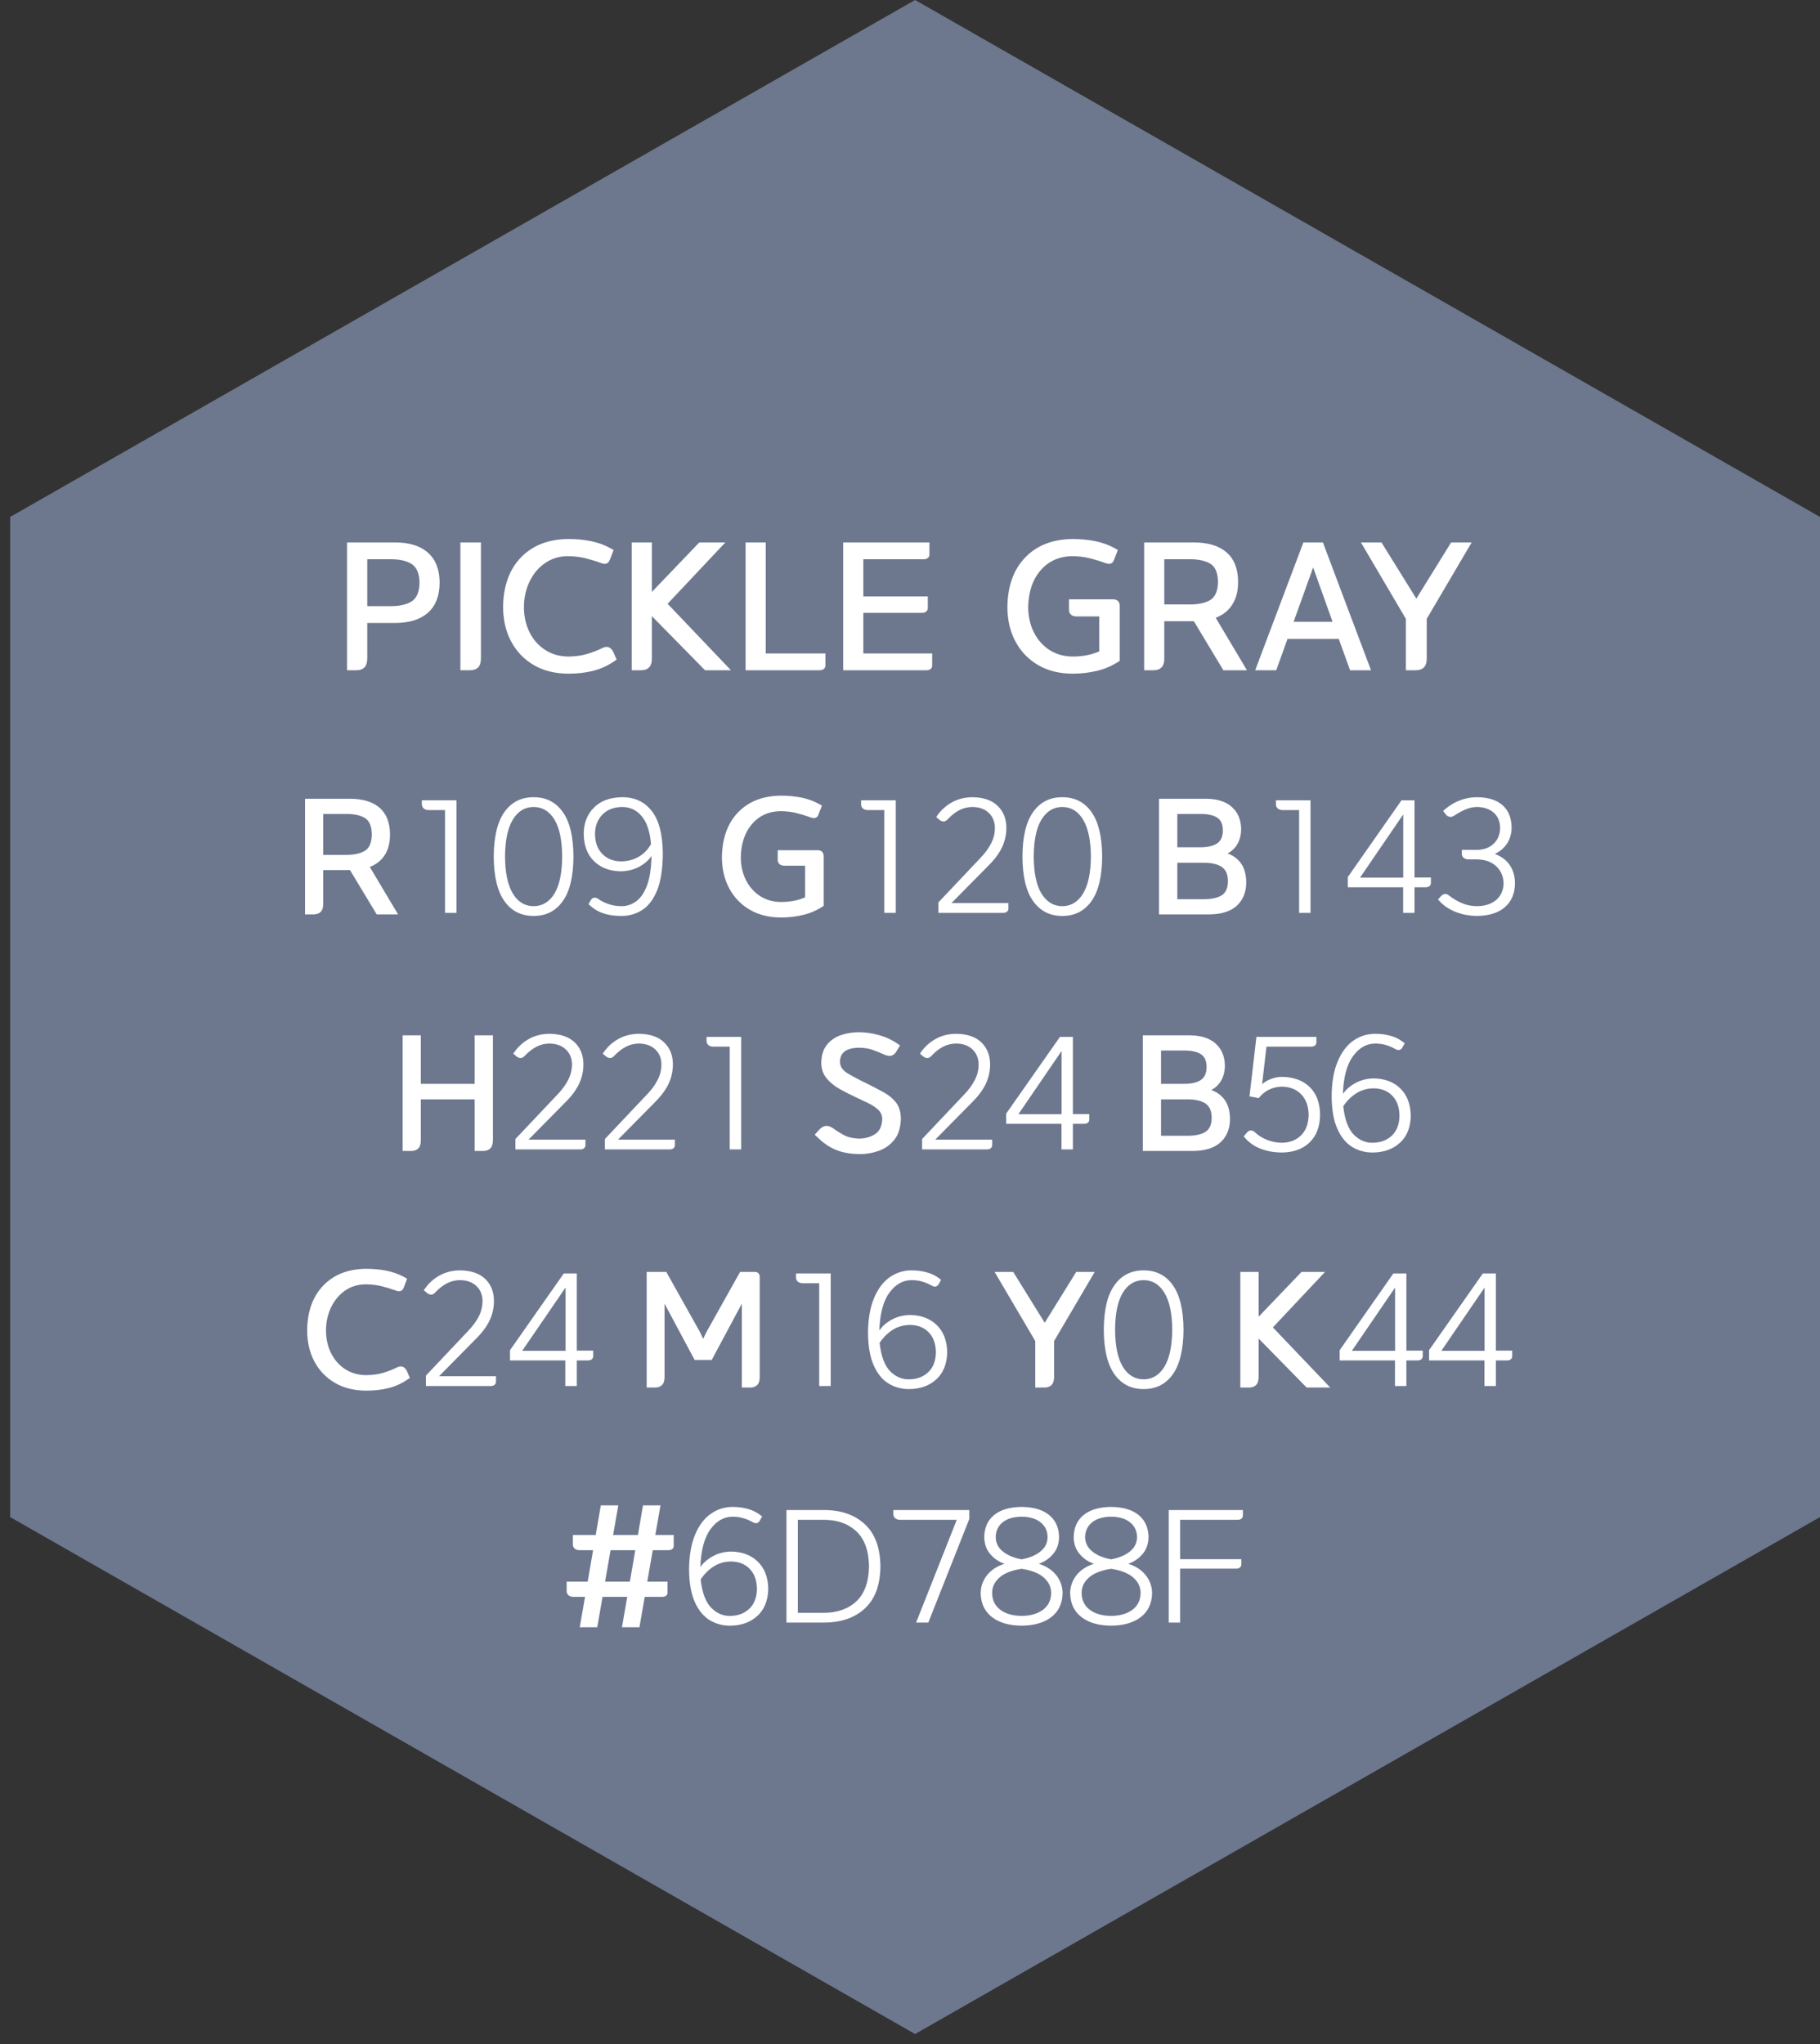 <svg width="179" height="201" xmlns="http://www.w3.org/2000/svg" xmlns:xlink="http://www.w3.org/1999/xlink" overflow="hidden"><rect width="100%" height="100%" fill="#333333" stroke="none"/><defs><clipPath id="clip0"><path d="M1030 531 1209 531 1209 732 1030 732Z" fill-rule="evenodd" clip-rule="evenodd"/></clipPath><linearGradient x1="1119.5" y1="584" x2="1119.5" y2="691" gradientUnits="userSpaceOnUse" spreadMethod="reflect" id="fill1"><stop offset="0" stop-color="#FFFFFF"/><stop offset="0.035" stop-color="#FFFFFF"/><stop offset="0.354" stop-color="#FFFFFF"/><stop offset="1" stop-color="#FFFFFF"/></linearGradient></defs><g clip-path="url(#clip0)" transform="translate(-1030 -531)"><path d="M1120 531 1209 581.83 1209 680.17 1120 731 1031 680.17 1031 581.83Z" fill="#6D788F" fill-rule="evenodd"/><path d="M1139.28 685.254C1138.29 685.408 1137.56 685.698 1137.09 686.125 1136.61 686.551 1136.37 687.059 1136.38 687.647 1136.39 688.36 1136.67 688.911 1137.2 689.299 1137.73 689.686 1138.43 689.883 1139.28 689.887 1140.13 689.883 1140.82 689.686 1141.36 689.299 1141.89 688.911 1142.16 688.36 1142.18 687.647 1142.18 687.059 1141.95 686.551 1141.47 686.125 1140.99 685.698 1140.26 685.408 1139.28 685.254ZM1130.48 685.254C1129.49 685.408 1128.76 685.698 1128.29 686.125 1127.81 686.551 1127.57 687.059 1127.58 687.647 1127.59 688.36 1127.87 688.911 1128.4 689.299 1128.93 689.686 1129.63 689.883 1130.48 689.887 1131.33 689.883 1132.02 689.686 1132.56 689.299 1133.09 688.911 1133.37 688.36 1133.38 687.647 1133.38 687.059 1133.15 686.551 1132.67 686.125 1132.2 685.698 1131.46 685.408 1130.48 685.254ZM1101.89 684.538C1101.25 684.547 1100.68 684.712 1100.18 685.033 1099.68 685.355 1099.26 685.779 1098.91 686.306 1099.06 687.622 1099.41 688.552 1099.96 689.097 1100.5 689.641 1101.12 689.905 1101.82 689.887 1102.58 689.882 1103.2 689.649 1103.69 689.19 1104.18 688.731 1104.43 688.079 1104.45 687.236 1104.43 686.39 1104.2 685.731 1103.73 685.258 1103.27 684.786 1102.66 684.546 1101.89 684.538ZM1090.05 683.425 1089.51 686.519 1091.95 686.519 1092.48 683.425ZM1108.47 680.438 1108.47 689.583 1111.03 689.583C1112.34 689.585 1113.41 689.21 1114.22 688.457 1115.03 687.703 1115.44 686.555 1115.47 685.01 1115.44 683.473 1115.03 682.326 1114.22 681.57 1113.41 680.814 1112.34 680.436 1111.03 680.438ZM1139.28 680.133C1138.47 680.143 1137.85 680.33 1137.4 680.695 1136.96 681.061 1136.73 681.549 1136.72 682.16 1136.74 682.728 1136.98 683.197 1137.45 683.568 1137.92 683.939 1138.53 684.192 1139.28 684.325 1140.03 684.192 1140.64 683.939 1141.11 683.568 1141.58 683.197 1141.82 682.728 1141.83 682.16 1141.83 681.549 1141.6 681.061 1141.15 680.695 1140.71 680.33 1140.08 680.143 1139.28 680.133ZM1130.48 680.133C1129.67 680.143 1129.05 680.33 1128.6 680.695 1128.16 681.061 1127.93 681.549 1127.93 682.16 1127.94 682.728 1128.18 683.197 1128.65 683.568 1129.12 683.939 1129.73 684.192 1130.48 684.325 1131.23 684.192 1131.84 683.939 1132.31 683.568 1132.78 683.197 1133.02 682.728 1133.03 682.16 1133.03 681.549 1132.8 681.061 1132.35 680.695 1131.91 680.33 1131.28 680.143 1130.48 680.133ZM1144.95 679.478 1152.24 679.478 1152.24 680.027C1152.24 680.131 1152.2 680.224 1152.12 680.307 1152.04 680.39 1151.91 680.434 1151.74 680.438L1146.07 680.438 1146.07 684.309 1152.09 684.309 1152.09 684.828C1152.09 684.931 1152.05 685.025 1151.97 685.108 1151.89 685.19 1151.76 685.234 1151.59 685.239L1146.07 685.239 1146.07 690.543 1144.95 690.543ZM1117.86 679.478 1125.33 679.478 1125.33 680.362 1121.3 690.543 1120.1 690.543 1124.1 680.438 1118.52 680.438C1118.31 680.435 1118.15 680.381 1118.04 680.276 1117.92 680.172 1117.87 680.038 1117.86 679.874ZM1107.35 679.478 1111.03 679.478C1112.72 679.48 1114.06 679.945 1115.06 680.875 1116.06 681.804 1116.57 683.188 1116.59 685.026 1116.57 686.856 1116.06 688.233 1115.06 689.156 1114.06 690.079 1112.72 690.541 1111.03 690.543L1107.35 690.543ZM1139.28 679.173C1140.44 679.181 1141.34 679.444 1141.98 679.964 1142.62 680.484 1142.95 681.216 1142.96 682.16 1142.94 682.818 1142.75 683.366 1142.37 683.806 1142 684.246 1141.53 684.567 1140.97 684.767 1141.69 684.992 1142.27 685.364 1142.68 685.881 1143.09 686.398 1143.3 686.987 1143.31 687.647 1143.29 688.661 1142.92 689.445 1142.2 690.002 1141.48 690.558 1140.5 690.84 1139.28 690.848 1138.05 690.84 1137.08 690.558 1136.36 690.002 1135.64 689.445 1135.27 688.661 1135.25 687.647 1135.26 686.987 1135.47 686.398 1135.88 685.881 1136.29 685.364 1136.86 684.992 1137.59 684.767 1137.03 684.567 1136.56 684.246 1136.19 683.806 1135.81 683.366 1135.61 682.818 1135.6 682.16 1135.61 681.216 1135.94 680.484 1136.58 679.964 1137.22 679.444 1138.12 679.181 1139.28 679.173ZM1130.48 679.173C1131.64 679.181 1132.54 679.444 1133.18 679.964 1133.82 680.484 1134.15 681.216 1134.16 682.16 1134.14 682.818 1133.95 683.366 1133.57 683.806 1133.2 684.246 1132.73 684.567 1132.17 684.767 1132.9 684.992 1133.47 685.364 1133.88 685.881 1134.29 686.398 1134.5 686.987 1134.51 687.647 1134.49 688.661 1134.12 689.445 1133.4 690.002 1132.68 690.558 1131.7 690.84 1130.48 690.848 1129.25 690.84 1128.28 690.558 1127.56 690.002 1126.84 689.445 1126.47 688.661 1126.45 687.647 1126.46 686.987 1126.67 686.398 1127.08 685.881 1127.49 685.364 1128.06 684.992 1128.79 684.767 1128.23 684.567 1127.76 684.246 1127.39 683.806 1127.01 683.366 1126.82 682.818 1126.8 682.16 1126.81 681.216 1127.14 680.484 1127.78 679.964 1128.42 679.444 1129.32 679.181 1130.48 679.173ZM1102.06 679.173C1102.55 679.174 1103.01 679.23 1103.46 679.343 1103.9 679.456 1104.28 679.623 1104.6 679.844L1104.96 680.103 1104.72 680.53C1104.66 680.641 1104.57 680.716 1104.46 680.755 1104.35 680.793 1104.21 680.769 1104.05 680.682 1103.76 680.513 1103.45 680.379 1103.12 680.282 1102.79 680.185 1102.44 680.135 1102.06 680.133 1101.19 680.136 1100.46 680.554 1099.86 681.387 1099.26 682.22 1098.94 683.453 1098.88 685.087 1099.17 684.663 1099.59 684.306 1100.12 684.016 1100.65 683.726 1101.24 683.575 1101.89 683.563 1102.99 683.575 1103.87 683.905 1104.53 684.553 1105.2 685.202 1105.54 686.096 1105.56 687.236 1105.53 688.373 1105.18 689.257 1104.49 689.887 1103.8 690.518 1102.91 690.838 1101.82 690.848 1101.07 690.853 1100.39 690.668 1099.78 690.294 1099.18 689.92 1098.69 689.325 1098.33 688.511 1097.97 687.696 1097.78 686.631 1097.77 685.315 1097.78 683.954 1097.98 682.818 1098.36 681.908 1098.74 680.997 1099.25 680.314 1099.9 679.858 1100.54 679.402 1101.26 679.173 1102.06 679.173ZM1089.09 679.021 1090.81 679.021 1090.3 681.932 1092.74 681.932 1093.24 679.021 1094.96 679.021 1094.45 681.932 1096.26 681.932 1096.26 683.014C1096.26 683.118 1096.22 683.211 1096.14 683.294 1096.06 683.377 1095.93 683.421 1095.76 683.425L1094.2 683.425 1093.66 686.519 1095.65 686.519 1095.65 687.601C1095.66 687.705 1095.62 687.799 1095.53 687.881 1095.45 687.964 1095.33 688.008 1095.15 688.013L1093.41 688.013 1092.89 691 1091.17 691 1091.69 688.013 1089.26 688.013 1088.74 691 1087.02 691 1087.54 688.013 1086.38 688.013C1086.18 688.009 1086.02 687.955 1085.9 687.851 1085.79 687.746 1085.73 687.612 1085.73 687.449L1085.73 686.519 1087.8 686.519 1088.33 683.425 1086.99 683.425C1086.78 683.422 1086.62 683.368 1086.51 683.263 1086.4 683.159 1086.34 683.025 1086.34 682.862L1086.34 681.932 1088.59 681.932ZM1119.49 661.276C1118.85 661.285 1118.28 661.45 1117.78 661.771 1117.28 662.093 1116.86 662.517 1116.51 663.044 1116.66 664.36 1117.01 665.29 1117.55 665.835 1118.1 666.38 1118.72 666.643 1119.42 666.626 1120.18 666.62 1120.8 666.387 1121.29 665.928 1121.78 665.469 1122.03 664.818 1122.05 663.974 1122.03 663.128 1121.8 662.469 1121.33 661.996 1120.87 661.524 1120.26 661.284 1119.49 661.276ZM1176.01 657.603 1171.76 663.821 1176.01 663.821ZM1167.21 657.603 1162.96 663.821 1167.21 663.821ZM1085.62 657.603 1081.36 663.821 1085.62 663.821ZM1142.48 656.872C1141.62 656.875 1140.93 657.288 1140.43 658.11 1139.93 658.932 1139.68 660.145 1139.67 661.749 1139.68 663.352 1139.93 664.565 1140.43 665.387 1140.93 666.21 1141.62 666.622 1142.48 666.626 1143.34 666.622 1144.02 666.21 1144.52 665.387 1145.02 664.565 1145.28 663.352 1145.29 661.749 1145.28 660.145 1145.02 658.932 1144.52 658.11 1144.02 657.288 1143.34 656.875 1142.48 656.872ZM1175.84 656.216 1177.12 656.216 1177.12 663.806 1178.73 663.806 1178.73 664.355C1178.73 664.458 1178.69 664.552 1178.61 664.635 1178.53 664.718 1178.4 664.761 1178.23 664.766L1177.12 664.766 1177.12 667.281 1176 667.281 1176 664.766 1170.55 664.766 1170.55 663.76ZM1167.04 656.216 1168.32 656.216 1168.32 663.806 1169.93 663.806 1169.93 664.355C1169.93 664.458 1169.89 664.552 1169.81 664.635 1169.73 664.718 1169.6 664.761 1169.43 664.766L1168.32 664.766 1168.32 667.281 1167.2 667.281 1167.2 664.766 1161.76 664.766 1161.76 663.76ZM1108.29 656.216 1111.7 656.216 1111.7 667.281 1110.57 667.281 1110.57 657.176 1108.95 657.176C1108.74 657.173 1108.58 657.119 1108.46 657.014 1108.35 656.91 1108.29 656.776 1108.29 656.612ZM1085.45 656.216 1086.73 656.216 1086.73 663.806 1088.34 663.806 1088.34 664.355C1088.34 664.458 1088.3 664.552 1088.22 664.635 1088.14 664.718 1088.01 664.761 1087.84 664.766L1086.73 664.766 1086.73 667.281 1085.6 667.281 1085.6 664.766 1080.16 664.766 1080.16 663.76ZM1151.99 656.064 1153.79 656.064 1153.79 660.468 1158.01 656.064 1160.32 656.064 1155.19 661.52 1160.83 667.433 1158.51 667.433 1153.79 662.617 1153.79 666.397C1153.78 666.767 1153.7 667.033 1153.53 667.195 1153.35 667.357 1153.12 667.437 1152.83 667.433L1151.99 667.433ZM1127.82 656.064 1129.65 656.064 1132.75 661.063 1135.85 656.064 1137.67 656.064 1133.67 662.861 1133.67 666.397C1133.67 666.767 1133.58 667.033 1133.41 667.195 1133.24 667.357 1133.01 667.437 1132.72 667.433L1131.82 667.433 1131.82 662.861ZM1093.6 656.064 1095.53 656.064 1098.86 662.008 1099.16 662.648 1099.46 662.008 1102.79 656.064 1104.27 656.064C1104.39 656.067 1104.5 656.11 1104.59 656.195 1104.67 656.28 1104.72 656.389 1104.72 656.521L1104.72 666.397C1104.72 666.767 1104.63 667.033 1104.46 667.195 1104.29 667.357 1104.06 667.437 1103.77 667.433L1102.96 667.433 1102.96 659.188 1100 664.72 1098.32 664.72 1095.36 659.188 1095.36 666.397C1095.36 666.767 1095.27 667.033 1095.1 667.195 1094.93 667.357 1094.7 667.437 1094.4 667.433L1093.6 667.433ZM1142.48 655.911C1143.69 655.909 1144.65 656.39 1145.34 657.355 1146.03 658.321 1146.39 659.785 1146.4 661.749 1146.39 663.712 1146.03 665.176 1145.34 666.142 1144.65 667.107 1143.69 667.588 1142.48 667.586 1141.26 667.588 1140.31 667.107 1139.62 666.142 1138.92 665.176 1138.57 663.712 1138.56 661.749 1138.57 659.785 1138.92 658.321 1139.62 657.355 1140.31 656.39 1141.26 655.909 1142.48 655.911ZM1119.66 655.911C1120.15 655.912 1120.61 655.968 1121.05 656.081 1121.5 656.194 1121.88 656.361 1122.2 656.582L1122.56 656.841 1122.32 657.268C1122.26 657.379 1122.17 657.454 1122.06 657.493 1121.95 657.531 1121.81 657.507 1121.65 657.42 1121.36 657.251 1121.04 657.117 1120.72 657.02 1120.39 656.923 1120.04 656.873 1119.66 656.872 1118.79 656.874 1118.06 657.292 1117.46 658.125 1116.86 658.958 1116.54 660.191 1116.48 661.825 1116.77 661.401 1117.18 661.044 1117.71 660.754 1118.24 660.464 1118.84 660.313 1119.49 660.301 1120.59 660.313 1121.47 660.643 1122.13 661.291 1122.8 661.94 1123.14 662.834 1123.16 663.974 1123.13 665.111 1122.78 665.995 1122.09 666.626 1121.4 667.256 1120.51 667.576 1119.42 667.586 1118.67 667.591 1117.99 667.406 1117.38 667.032 1116.77 666.658 1116.29 666.063 1115.93 665.249 1115.57 664.434 1115.38 663.369 1115.37 662.053 1115.38 660.692 1115.58 659.556 1115.96 658.646 1116.34 657.736 1116.85 657.052 1117.49 656.596 1118.14 656.14 1118.86 655.912 1119.66 655.911ZM1075.25 655.911C1076.33 655.928 1077.16 656.211 1077.73 656.761 1078.29 657.311 1078.58 658.029 1078.58 658.914 1078.58 659.573 1078.45 660.202 1078.17 660.8 1077.89 661.398 1077.46 661.989 1076.88 662.572L1073.18 666.321 1078.78 666.321 1078.78 666.869C1078.78 666.973 1078.74 667.067 1078.66 667.149 1078.58 667.232 1078.45 667.276 1078.28 667.281L1071.89 667.281 1071.89 666.26 1076.04 661.87C1076.49 661.402 1076.84 660.926 1077.09 660.444 1077.33 659.961 1077.45 659.451 1077.46 658.914 1077.45 658.315 1077.25 657.828 1076.86 657.453 1076.46 657.077 1075.93 656.883 1075.25 656.872 1074.78 656.875 1074.34 656.983 1073.94 657.195 1073.54 657.408 1073.16 657.707 1072.8 658.091 1072.67 658.238 1072.52 658.306 1072.38 658.295 1072.23 658.284 1072.1 658.226 1071.98 658.121L1071.68 657.862 1071.88 657.588C1072.27 657.071 1072.75 656.664 1073.32 656.367 1073.89 656.069 1074.53 655.917 1075.25 655.911ZM1065.98 655.759C1066.69 655.756 1067.37 655.819 1068.01 655.946 1068.65 656.073 1069.22 656.28 1069.74 656.567L1070.04 656.734 1069.71 657.603C1069.64 657.785 1069.54 657.898 1069.41 657.942 1069.29 657.987 1069.12 657.97 1068.92 657.893 1068.47 657.727 1068 657.586 1067.53 657.468 1067.05 657.35 1066.52 657.288 1065.95 657.283 1065.18 657.293 1064.51 657.503 1063.92 657.912 1063.34 658.321 1062.89 658.867 1062.56 659.55 1062.23 660.233 1062.07 660.991 1062.06 661.825 1062.07 662.651 1062.23 663.394 1062.56 664.053 1062.89 664.712 1063.35 665.235 1063.94 665.621 1064.53 666.008 1065.22 666.205 1066.01 666.214 1066.66 666.206 1067.23 666.127 1067.72 665.976 1068.22 665.825 1068.66 665.65 1069.05 665.452 1069.27 665.347 1069.46 665.328 1069.63 665.397 1069.79 665.465 1069.92 665.61 1070.03 665.833L1070.31 666.488 1070.04 666.671C1069.47 667.056 1068.85 667.331 1068.18 667.496 1067.51 667.662 1066.78 667.742 1065.97 667.738 1064.81 667.729 1063.8 667.474 1062.94 666.973 1062.08 666.472 1061.41 665.778 1060.93 664.891 1060.46 664.004 1060.21 662.977 1060.21 661.81 1060.23 659.944 1060.76 658.474 1061.8 657.401 1062.83 656.328 1064.23 655.781 1065.98 655.759ZM1144.19 639.096 1144.19 642.678 1146.68 642.678C1147.48 642.691 1148.1 642.57 1148.53 642.314 1148.95 642.058 1149.17 641.59 1149.17 640.91 1149.17 640.228 1148.95 639.752 1148.53 639.483 1148.1 639.214 1147.48 639.085 1146.68 639.096ZM1165.09 638.014C1164.45 638.023 1163.88 638.188 1163.38 638.51 1162.88 638.831 1162.45 639.255 1162.11 639.782 1162.26 641.098 1162.61 642.028 1163.15 642.573 1163.7 643.118 1164.32 643.381 1165.01 643.364 1165.77 643.358 1166.4 643.125 1166.89 642.666 1167.37 642.207 1167.63 641.556 1167.64 640.712 1167.63 639.866 1167.39 639.207 1166.93 638.734 1166.47 638.262 1165.85 638.022 1165.09 638.014ZM1134.41 634.341 1130.16 640.559 1134.41 640.559ZM1144.19 634.296 1144.19 637.572 1146.38 637.572C1147.12 637.581 1147.68 637.46 1148.08 637.21 1148.47 636.96 1148.67 636.527 1148.67 635.911 1148.67 635.297 1148.47 634.871 1148.08 634.635 1147.68 634.398 1147.12 634.285 1146.38 634.296ZM1153.57 632.954 1159.47 632.954 1159.47 633.503C1159.47 633.607 1159.43 633.7 1159.35 633.783 1159.27 633.866 1159.14 633.91 1158.97 633.914L1154.56 633.914 1154.13 637.603C1154.37 637.393 1154.66 637.222 1155.01 637.09 1155.36 636.958 1155.71 636.891 1156.06 636.886 1157.21 636.895 1158.12 637.224 1158.8 637.873 1159.47 638.522 1159.82 639.438 1159.83 640.62 1159.82 641.781 1159.47 642.686 1158.8 643.335 1158.12 643.984 1157.21 644.313 1156.06 644.324 1155.38 644.324 1154.74 644.22 1154.14 644.011 1153.54 643.802 1153.03 643.485 1152.61 643.059L1152.32 642.739 1152.63 642.373C1152.75 642.23 1152.88 642.158 1153.02 642.156 1153.16 642.154 1153.29 642.211 1153.42 642.327 1153.72 642.624 1154.11 642.869 1154.57 643.063 1155.03 643.256 1155.53 643.357 1156.06 643.364 1156.86 643.355 1157.49 643.109 1157.97 642.626 1158.45 642.143 1158.69 641.475 1158.71 640.62 1158.69 639.765 1158.45 639.091 1157.97 638.599 1157.49 638.107 1156.86 637.856 1156.06 637.847 1155.62 637.851 1155.2 637.953 1154.79 638.153 1154.39 638.354 1154.06 638.627 1153.8 638.974L1152.89 638.807ZM1134.25 632.954 1135.52 632.954 1135.52 640.544 1137.13 640.544 1137.13 641.093C1137.14 641.197 1137.1 641.29 1137.01 641.373 1136.93 641.456 1136.81 641.5 1136.63 641.504L1135.52 641.504 1135.52 644.019 1134.4 644.019 1134.4 641.504 1128.96 641.504 1128.96 640.498ZM1099.49 632.954 1102.9 632.954 1102.9 644.019 1101.77 644.019 1101.77 633.914 1100.15 633.914C1099.94 633.911 1099.78 633.857 1099.66 633.753 1099.55 633.648 1099.49 633.514 1099.49 633.351ZM1142.4 632.802 1147.05 632.802C1148.14 632.814 1148.98 633.087 1149.57 633.623 1150.16 634.159 1150.46 634.886 1150.47 635.804 1150.46 636.356 1150.34 636.834 1150.11 637.239 1149.88 637.644 1149.55 637.958 1149.13 638.182 1149.7 638.378 1150.14 638.71 1150.47 639.176 1150.8 639.643 1150.96 640.256 1150.97 641.017 1150.97 641.975 1150.66 642.737 1150.06 643.303 1149.45 643.868 1148.55 644.158 1147.35 644.171L1142.4 644.171ZM1069.6 632.802 1071.39 632.802 1071.39 637.572 1076.68 637.572 1076.68 632.802 1078.48 632.802 1078.48 643.135C1078.47 643.505 1078.38 643.771 1078.21 643.933 1078.04 644.095 1077.81 644.175 1077.52 644.171L1076.68 644.171 1076.68 639.096 1071.39 639.096 1071.39 643.135C1071.39 643.505 1071.3 643.771 1071.13 643.933 1070.96 644.095 1070.73 644.175 1070.44 644.171L1069.6 644.171ZM1165.26 632.65C1165.74 632.65 1166.21 632.706 1166.65 632.819 1167.1 632.932 1167.48 633.099 1167.8 633.32L1168.16 633.579 1167.92 634.006C1167.86 634.117 1167.77 634.192 1167.66 634.231 1167.54 634.269 1167.41 634.245 1167.25 634.158 1166.95 633.989 1166.64 633.855 1166.32 633.758 1165.99 633.661 1165.64 633.612 1165.26 633.61 1164.39 633.612 1163.66 634.03 1163.06 634.863 1162.46 635.696 1162.13 636.93 1162.08 638.563 1162.37 638.139 1162.78 637.782 1163.31 637.492 1163.84 637.202 1164.43 637.051 1165.09 637.039 1166.19 637.051 1167.07 637.381 1167.73 638.029 1168.39 638.678 1168.73 639.572 1168.75 640.712 1168.73 641.849 1168.38 642.733 1167.69 643.364 1167 643.994 1166.11 644.314 1165.01 644.324 1164.27 644.329 1163.59 644.144 1162.98 643.77 1162.37 643.396 1161.89 642.801 1161.53 641.987 1161.16 641.172 1160.98 640.107 1160.97 638.791 1160.98 637.43 1161.17 636.294 1161.56 635.384 1161.94 634.474 1162.45 633.791 1163.09 633.334 1163.74 632.878 1164.46 632.65 1165.26 632.65ZM1124.05 632.65C1125.13 632.666 1125.96 632.949 1126.52 633.499 1127.09 634.049 1127.37 634.767 1127.38 635.652 1127.38 636.311 1127.24 636.94 1126.97 637.538 1126.69 638.136 1126.26 638.727 1125.68 639.31L1121.98 643.059 1127.58 643.059 1127.58 643.607C1127.58 643.711 1127.54 643.805 1127.46 643.888 1127.37 643.97 1127.25 644.014 1127.07 644.019L1120.69 644.019 1120.69 642.998 1124.84 638.609C1125.29 638.14 1125.64 637.664 1125.88 637.182 1126.13 636.699 1126.25 636.189 1126.25 635.652 1126.24 635.053 1126.04 634.566 1125.65 634.191 1125.26 633.815 1124.73 633.621 1124.05 633.61 1123.57 633.613 1123.13 633.721 1122.73 633.934 1122.33 634.146 1121.96 634.445 1121.6 634.829 1121.46 634.976 1121.32 635.044 1121.17 635.033 1121.03 635.022 1120.9 634.964 1120.78 634.859L1120.48 634.6 1120.67 634.326C1121.07 633.809 1121.55 633.402 1122.12 633.105 1122.69 632.807 1123.33 632.656 1124.05 632.65ZM1092.85 632.65C1093.93 632.666 1094.76 632.949 1095.32 633.499 1095.89 634.049 1096.18 634.767 1096.18 635.652 1096.18 636.311 1096.04 636.94 1095.77 637.538 1095.49 638.136 1095.06 638.727 1094.48 639.31L1090.78 643.059 1096.38 643.059 1096.38 643.607C1096.38 643.711 1096.34 643.805 1096.26 643.888 1096.18 643.97 1096.05 644.014 1095.88 644.019L1089.49 644.019 1089.49 642.998 1093.64 638.609C1094.09 638.14 1094.44 637.664 1094.68 637.182 1094.93 636.699 1095.05 636.189 1095.05 635.652 1095.05 635.053 1094.85 634.566 1094.45 634.191 1094.06 633.815 1093.53 633.621 1092.85 633.61 1092.37 633.613 1091.94 633.721 1091.54 633.934 1091.14 634.146 1090.76 634.445 1090.4 634.829 1090.26 634.976 1090.12 635.044 1089.98 635.033 1089.83 635.022 1089.7 634.964 1089.58 634.859L1089.28 634.6 1089.48 634.326C1089.87 633.809 1090.35 633.402 1090.92 633.105 1091.49 632.807 1092.13 632.656 1092.85 632.65ZM1084.05 632.65C1085.13 632.666 1085.96 632.949 1086.53 633.499 1087.09 634.049 1087.38 634.767 1087.38 635.652 1087.38 636.311 1087.24 636.94 1086.97 637.538 1086.69 638.136 1086.26 638.727 1085.68 639.31L1081.98 643.059 1087.58 643.059 1087.58 643.607C1087.58 643.711 1087.54 643.805 1087.46 643.888 1087.38 643.97 1087.25 644.014 1087.08 644.019L1080.69 644.019 1080.69 642.998 1084.84 638.609C1085.29 638.14 1085.64 637.664 1085.88 637.182 1086.13 636.699 1086.25 636.189 1086.26 635.652 1086.25 635.053 1086.05 634.566 1085.65 634.191 1085.26 633.815 1084.73 633.621 1084.05 633.61 1083.58 633.613 1083.14 633.721 1082.74 633.934 1082.34 634.146 1081.96 634.445 1081.6 634.829 1081.46 634.976 1081.32 635.044 1081.18 635.033 1081.03 635.022 1080.9 634.964 1080.78 634.859L1080.48 634.6 1080.68 634.326C1081.07 633.809 1081.55 633.402 1082.12 633.105 1082.69 632.807 1083.33 632.656 1084.05 632.65ZM1114.51 632.497C1115.13 632.501 1115.75 632.589 1116.39 632.762 1117.02 632.935 1117.57 633.172 1118.04 633.473L1118.52 633.793 1118.14 634.417C1118.03 634.604 1117.88 634.73 1117.7 634.793 1117.52 634.856 1117.3 634.832 1117.03 634.722 1116.64 634.54 1116.25 634.379 1115.85 634.24 1115.46 634.102 1115.02 634.029 1114.53 634.021 1113.9 634.019 1113.43 634.134 1113.1 634.364 1112.78 634.595 1112.61 634.953 1112.61 635.439 1112.63 635.885 1112.89 636.257 1113.39 636.555 1113.89 636.853 1114.52 637.187 1115.29 637.557 1115.89 637.856 1116.44 638.144 1116.94 638.422 1117.44 638.701 1117.84 639.036 1118.14 639.43 1118.44 639.823 1118.59 640.342 1118.6 640.986 1118.58 641.845 1118.38 642.53 1117.98 643.042 1117.58 643.555 1117.07 643.923 1116.46 644.147 1115.84 644.371 1115.21 644.481 1114.56 644.476 1113.73 644.477 1112.99 644.357 1112.35 644.116 1111.71 643.875 1111.13 643.508 1110.6 643.013L1110.13 642.571 1110.53 642.129C1110.74 641.886 1110.96 641.747 1111.18 641.714 1111.4 641.68 1111.64 641.747 1111.9 641.916 1112.15 642.106 1112.48 642.32 1112.9 642.56 1113.32 642.799 1113.84 642.93 1114.45 642.952 1115.04 642.962 1115.57 642.824 1116.03 642.537 1116.5 642.25 1116.74 641.753 1116.77 641.047 1116.77 640.686 1116.64 640.383 1116.39 640.137 1116.13 639.891 1115.81 639.671 1115.41 639.478 1115.01 639.284 1114.6 639.086 1114.16 638.883 1113.65 638.645 1113.13 638.383 1112.61 638.096 1112.1 637.808 1111.66 637.461 1111.32 637.054 1110.97 636.647 1110.79 636.144 1110.77 635.545 1110.78 634.764 1110.98 634.151 1111.35 633.705 1111.72 633.26 1112.19 632.945 1112.76 632.762 1113.32 632.579 1113.91 632.491 1114.51 632.497ZM1145.79 615.834 1145.79 619.416 1148.28 619.416C1149.08 619.429 1149.7 619.308 1150.13 619.052 1150.55 618.796 1150.77 618.328 1150.77 617.648 1150.77 616.966 1150.55 616.49 1150.13 616.221 1149.7 615.952 1149.08 615.823 1148.28 615.834ZM1168.01 611.079 1163.76 617.297 1168.01 617.297ZM1145.79 611.034 1145.79 614.31 1147.98 614.31C1148.72 614.319 1149.28 614.199 1149.68 613.948 1150.07 613.698 1150.27 613.265 1150.27 612.649 1150.27 612.035 1150.07 611.61 1149.68 611.373 1149.28 611.136 1148.72 611.023 1147.98 611.034ZM1061.79 611.034 1061.79 615.057 1063.83 615.057C1064.7 615.079 1065.37 614.955 1065.84 614.686 1066.32 614.416 1066.56 613.869 1066.57 613.045 1066.56 612.221 1066.32 611.675 1065.84 611.405 1065.37 611.136 1064.7 611.012 1063.83 611.034ZM1134.48 610.348C1133.62 610.351 1132.94 610.764 1132.43 611.586 1131.93 612.408 1131.68 613.621 1131.67 615.225 1131.68 616.828 1131.93 618.041 1132.43 618.863 1132.94 619.686 1133.62 620.099 1134.48 620.102 1135.34 620.099 1136.02 619.686 1136.52 618.863 1137.02 618.041 1137.28 616.828 1137.29 615.225 1137.28 613.621 1137.02 612.408 1136.52 611.586 1136.02 610.764 1135.34 610.351 1134.48 610.348ZM1091.17 610.348C1090.35 610.365 1089.7 610.62 1089.23 611.115 1088.76 611.611 1088.52 612.244 1088.52 613.015 1088.53 613.84 1088.77 614.491 1089.24 614.968 1089.71 615.444 1090.32 615.687 1091.07 615.697 1091.73 615.692 1092.32 615.539 1092.83 615.238 1093.34 614.937 1093.74 614.521 1094.03 613.99 1093.92 612.752 1093.61 611.834 1093.1 611.237 1092.59 610.641 1091.95 610.344 1091.17 610.348ZM1082.48 610.348C1081.62 610.351 1080.94 610.764 1080.44 611.586 1079.94 612.408 1079.68 613.621 1079.67 615.225 1079.68 616.828 1079.94 618.041 1080.44 618.863 1080.94 619.686 1081.62 620.099 1082.48 620.102 1083.34 620.099 1084.03 619.686 1084.53 618.863 1085.03 618.041 1085.28 616.828 1085.29 615.225 1085.28 613.621 1085.03 612.408 1084.53 611.586 1084.03 610.764 1083.34 610.351 1082.48 610.348ZM1167.84 609.692 1169.12 609.692 1169.12 617.282 1170.73 617.282 1170.73 617.831C1170.73 617.935 1170.69 618.028 1170.61 618.111 1170.53 618.194 1170.4 618.238 1170.23 618.242L1169.12 618.242 1169.12 620.757 1168 620.757 1168 618.242 1162.56 618.242 1162.56 617.237ZM1155.49 609.692 1158.89 609.692 1158.89 620.757 1157.77 620.757 1157.77 610.653 1156.14 610.653C1155.94 610.649 1155.78 610.595 1155.66 610.491 1155.55 610.386 1155.49 610.252 1155.49 610.089ZM1114.69 609.692 1118.1 609.692 1118.1 620.757 1116.97 620.757 1116.97 610.653 1115.34 610.653C1115.14 610.649 1114.98 610.595 1114.86 610.491 1114.75 610.386 1114.69 610.252 1114.69 610.089ZM1071.49 609.692 1074.9 609.692 1074.9 620.757 1073.77 620.757 1073.77 610.653 1072.15 610.653C1071.94 610.649 1071.78 610.595 1071.67 610.491 1071.55 610.386 1071.5 610.252 1071.49 610.089ZM1143.99 609.54 1148.65 609.54C1149.74 609.552 1150.58 609.825 1151.17 610.361 1151.76 610.897 1152.06 611.624 1152.07 612.542 1152.06 613.094 1151.94 613.572 1151.71 613.977 1151.48 614.382 1151.15 614.696 1150.73 614.92 1151.3 615.116 1151.74 615.448 1152.07 615.914 1152.39 616.381 1152.56 616.995 1152.57 617.755 1152.57 618.713 1152.26 619.475 1151.66 620.041 1151.05 620.607 1150.15 620.896 1148.95 620.909L1143.99 620.909ZM1060 609.54 1064.42 609.54C1065.69 609.542 1066.66 609.839 1067.34 610.43 1068.01 611.021 1068.35 611.892 1068.36 613.045 1068.36 613.854 1068.19 614.527 1067.85 615.063 1067.51 615.599 1067.02 615.993 1066.37 616.246L1069.15 620.909 1067.05 620.909 1064.42 616.551 1061.79 616.551 1061.79 619.873C1061.79 620.243 1061.7 620.509 1061.53 620.671 1061.36 620.834 1061.13 620.913 1060.84 620.909L1060 620.909ZM1175.25 609.388C1176.35 609.393 1177.2 609.656 1177.78 610.176 1178.37 610.696 1178.66 611.439 1178.67 612.405 1178.66 612.982 1178.51 613.49 1178.23 613.931 1177.94 614.372 1177.54 614.717 1177.02 614.966 1177.68 615.214 1178.17 615.586 1178.5 616.082 1178.83 616.578 1179 617.171 1179 617.861 1178.99 618.841 1178.67 619.617 1178.02 620.188 1177.38 620.758 1176.45 621.049 1175.25 621.062 1174.57 621.058 1173.92 620.944 1173.3 620.719 1172.69 620.494 1172.17 620.182 1171.75 619.782L1171.43 619.446 1171.69 619.157C1171.81 619.017 1171.94 618.934 1172.07 618.907 1172.21 618.88 1172.35 618.923 1172.49 619.035 1172.9 619.359 1173.34 619.617 1173.79 619.808 1174.25 620 1174.73 620.097 1175.25 620.102 1176.05 620.093 1176.68 619.889 1177.15 619.49 1177.62 619.091 1177.86 618.548 1177.88 617.861 1177.86 617.17 1177.62 616.606 1177.15 616.172 1176.68 615.737 1176.05 615.513 1175.25 615.499L1174.43 615.499C1174.22 615.496 1174.06 615.442 1173.94 615.337 1173.83 615.233 1173.77 615.099 1173.77 614.935L1173.77 614.569 1175.25 614.569C1175.94 614.557 1176.49 614.353 1176.91 613.956 1177.32 613.559 1177.53 613.042 1177.54 612.405 1177.53 611.773 1177.32 611.274 1176.91 610.908 1176.49 610.542 1175.94 610.355 1175.25 610.348 1174.88 610.351 1174.52 610.429 1174.16 610.582 1173.79 610.735 1173.4 610.947 1173 611.216 1172.84 611.311 1172.69 611.343 1172.55 611.31 1172.41 611.277 1172.29 611.205 1172.21 611.095L1171.93 610.729 1172.27 610.454C1172.69 610.11 1173.16 609.846 1173.68 609.664 1174.19 609.481 1174.72 609.389 1175.25 609.388ZM1134.48 609.388C1135.69 609.385 1136.65 609.866 1137.34 610.832 1138.03 611.797 1138.39 613.261 1138.4 615.225 1138.39 617.188 1138.03 618.653 1137.34 619.618 1136.65 620.583 1135.69 621.064 1134.48 621.062 1133.26 621.064 1132.31 620.583 1131.62 619.618 1130.92 618.653 1130.57 617.188 1130.56 615.225 1130.57 613.261 1130.92 611.797 1131.62 610.832 1132.31 609.866 1133.26 609.385 1134.48 609.388ZM1125.65 609.388C1126.73 609.404 1127.56 609.687 1128.12 610.237 1128.69 610.787 1128.97 611.505 1128.98 612.39 1128.98 613.049 1128.84 613.678 1128.57 614.276 1128.29 614.874 1127.86 615.465 1127.28 616.048L1123.58 619.797 1129.18 619.797 1129.18 620.346C1129.18 620.449 1129.14 620.543 1129.06 620.626 1128.97 620.709 1128.85 620.752 1128.67 620.757L1122.29 620.757 1122.29 619.736 1126.44 615.347C1126.89 614.878 1127.24 614.402 1127.48 613.92 1127.73 613.438 1127.85 612.928 1127.85 612.39 1127.84 611.792 1127.64 611.305 1127.25 610.929 1126.86 610.553 1126.33 610.359 1125.65 610.348 1125.17 610.351 1124.73 610.459 1124.33 610.672 1123.93 610.884 1123.56 611.183 1123.2 611.567 1123.06 611.714 1122.92 611.782 1122.77 611.771 1122.63 611.76 1122.5 611.702 1122.38 611.598L1122.08 611.338 1122.27 611.064C1122.67 610.547 1123.15 610.141 1123.72 609.843 1124.29 609.545 1124.93 609.394 1125.65 609.388ZM1091.17 609.388C1092.41 609.381 1093.38 609.829 1094.09 610.731 1094.81 611.633 1095.17 613.029 1095.19 614.92 1095.18 616.435 1094.99 617.643 1094.63 618.544 1094.26 619.445 1093.77 620.093 1093.15 620.486 1092.53 620.879 1091.84 621.071 1091.07 621.062 1090.44 621.059 1089.88 620.981 1089.4 620.826 1088.92 620.671 1088.52 620.455 1088.2 620.178L1087.88 619.904 1088.09 619.538C1088.17 619.391 1088.28 619.303 1088.41 619.273 1088.54 619.243 1088.68 619.28 1088.83 619.385 1089.11 619.582 1089.44 619.749 1089.82 619.886 1090.19 620.024 1090.62 620.096 1091.1 620.102 1091.61 620.11 1092.09 619.96 1092.53 619.651 1092.98 619.343 1093.34 618.827 1093.62 618.104 1093.9 617.38 1094.05 616.4 1094.08 615.164 1093.8 615.58 1093.4 615.932 1092.87 616.221 1092.34 616.51 1091.74 616.66 1091.07 616.673 1089.98 616.662 1089.11 616.336 1088.44 615.695 1087.77 615.054 1087.43 614.161 1087.41 613.015 1087.41 611.957 1087.74 611.093 1088.4 610.424 1089.05 609.755 1089.97 609.409 1091.17 609.388ZM1082.48 609.388C1083.7 609.385 1084.65 609.866 1085.34 610.832 1086.04 611.797 1086.39 613.261 1086.4 615.225 1086.39 617.188 1086.04 618.653 1085.34 619.618 1084.65 620.583 1083.7 621.064 1082.48 621.062 1081.27 621.064 1080.31 620.583 1079.62 619.618 1078.93 618.653 1078.57 617.188 1078.56 615.225 1078.57 613.261 1078.93 611.797 1079.62 610.832 1080.31 609.866 1081.27 609.385 1082.48 609.388ZM1106.78 609.235C1107.49 609.233 1108.17 609.295 1108.81 609.422 1109.44 609.549 1110.02 609.756 1110.53 610.043L1110.84 610.211 1110.5 611.079C1110.44 611.261 1110.34 611.374 1110.21 611.418 1110.08 611.463 1109.92 611.446 1109.71 611.369 1109.26 611.203 1108.8 611.062 1108.32 610.944 1107.85 610.826 1107.32 610.765 1106.75 610.759 1105.58 610.785 1104.65 611.214 1103.94 612.047 1103.24 612.88 1102.88 613.965 1102.86 615.301 1102.86 616.128 1103.03 616.87 1103.36 617.529 1103.69 618.189 1104.15 618.711 1104.74 619.098 1105.33 619.484 1106.02 619.681 1106.81 619.69 1107.28 619.689 1107.71 619.649 1108.1 619.57 1108.5 619.491 1108.86 619.379 1109.18 619.233L1109.18 616.124 1107.15 616.124C1106.94 616.12 1106.78 616.067 1106.66 615.962 1106.55 615.858 1106.49 615.724 1106.49 615.56L1106.49 614.6 1110.4 614.6C1110.6 614.6 1110.75 614.65 1110.85 614.75 1110.95 614.851 1111.01 615.004 1111.01 615.21L1111.01 620.071C1110.42 620.472 1109.77 620.764 1109.06 620.946 1108.34 621.128 1107.58 621.217 1106.77 621.214 1105.61 621.205 1104.6 620.951 1103.74 620.449 1102.88 619.948 1102.21 619.254 1101.73 618.367 1101.25 617.48 1101.01 616.453 1101 615.286 1101.03 613.42 1101.56 611.951 1102.59 610.877 1103.63 609.804 1105.02 609.257 1106.78 609.235ZM1159.15 586.796 1157.23 592.136 1161.06 592.136ZM1144.51 585.988 1144.51 590.435 1146.76 590.435C1147.72 590.459 1148.46 590.322 1148.99 590.024 1149.51 589.726 1149.78 589.122 1149.79 588.211 1149.78 587.301 1149.51 586.696 1148.99 586.398 1148.46 586.1 1147.72 585.964 1146.76 585.988ZM1066.12 585.988 1066.12 590.603 1068.23 590.603C1069.19 590.624 1069.93 590.473 1070.46 590.151 1070.98 589.828 1071.25 589.21 1071.26 588.295 1071.25 587.381 1070.98 586.763 1070.46 586.44 1069.93 586.118 1069.19 585.967 1068.23 585.988ZM1163.85 584.337 1165.87 584.337 1169.3 589.862 1172.72 584.337 1174.74 584.337 1170.32 591.85 1170.32 595.758C1170.32 596.167 1170.22 596.461 1170.03 596.64 1169.84 596.819 1169.59 596.907 1169.26 596.903L1168.27 596.903 1168.27 591.85ZM1158.19 584.337 1160.11 584.337 1164.84 596.903 1162.78 596.903 1161.67 593.821 1156.63 593.821 1155.52 596.903 1153.45 596.903ZM1142.53 584.337 1147.42 584.337C1148.82 584.339 1149.89 584.667 1150.64 585.32 1151.39 585.973 1151.76 586.937 1151.77 588.211 1151.77 589.105 1151.58 589.848 1151.2 590.441 1150.83 591.034 1150.28 591.47 1149.57 591.749L1152.64 596.903 1150.32 596.903 1147.42 592.086 1144.51 592.086 1144.51 595.758C1144.51 596.167 1144.41 596.461 1144.22 596.64 1144.03 596.819 1143.78 596.907 1143.45 596.903L1142.53 596.903ZM1112.93 584.337 1121.41 584.337 1121.41 585.533C1121.42 585.648 1121.37 585.751 1121.28 585.843 1121.19 585.934 1121.05 585.982 1120.86 585.988L1114.91 585.988 1114.91 589.643 1121.25 589.643 1121.25 590.805C1121.25 590.92 1121.2 591.023 1121.11 591.115 1121.03 591.206 1120.88 591.255 1120.69 591.26L1114.91 591.26 1114.91 595.252 1121.68 595.252 1121.68 596.448C1121.68 596.563 1121.64 596.666 1121.55 596.758 1121.46 596.85 1121.32 596.898 1121.13 596.903L1112.93 596.903ZM1103.33 584.337 1105.31 584.337 1105.31 595.252 1111.18 595.252 1111.18 596.448C1111.18 596.563 1111.13 596.666 1111.04 596.758 1110.96 596.85 1110.81 596.898 1110.62 596.903L1103.33 596.903ZM1092.13 584.337 1094.11 584.337 1094.11 589.205 1098.78 584.337 1101.34 584.337 1095.66 590.367 1101.89 596.903 1099.34 596.903 1094.11 591.58 1094.11 595.758C1094.11 596.167 1094.01 596.461 1093.82 596.64 1093.64 596.819 1093.38 596.907 1093.06 596.903L1092.13 596.903ZM1075.28 584.337 1077.3 584.337 1077.3 595.758C1077.29 596.167 1077.2 596.461 1077.01 596.64 1076.82 596.819 1076.56 596.907 1076.24 596.903L1075.28 596.903ZM1064.13 584.337 1068.89 584.337C1070.29 584.343 1071.36 584.685 1072.11 585.362 1072.86 586.04 1073.23 587.018 1073.24 588.295 1073.23 589.573 1072.86 590.551 1072.11 591.229 1071.36 591.906 1070.29 592.248 1068.89 592.254L1066.12 592.254 1066.12 595.758C1066.11 596.167 1066.02 596.461 1065.83 596.64 1065.64 596.819 1065.38 596.907 1065.06 596.903L1064.13 596.903ZM1135.46 584C1136.24 583.997 1136.99 584.066 1137.7 584.206 1138.4 584.347 1139.04 584.576 1139.61 584.893L1139.94 585.078 1139.57 586.038C1139.5 586.239 1139.39 586.364 1139.25 586.413 1139.11 586.462 1138.93 586.444 1138.7 586.358 1138.2 586.175 1137.69 586.019 1137.16 585.889 1136.64 585.759 1136.06 585.69 1135.43 585.685 1134.14 585.713 1133.1 586.187 1132.32 587.108 1131.54 588.029 1131.15 589.228 1131.12 590.704 1131.13 591.618 1131.31 592.439 1131.68 593.167 1132.04 593.896 1132.55 594.473 1133.2 594.901 1133.86 595.328 1134.62 595.546 1135.49 595.556 1136.01 595.555 1136.49 595.51 1136.92 595.423 1137.36 595.336 1137.75 595.211 1138.11 595.05L1138.11 591.614 1135.86 591.614C1135.63 591.61 1135.46 591.55 1135.33 591.435 1135.2 591.32 1135.14 591.171 1135.14 590.991L1135.14 589.93 1139.46 589.93C1139.68 589.929 1139.84 589.985 1139.96 590.096 1140.07 590.207 1140.13 590.376 1140.13 590.603L1140.13 595.977C1139.48 596.42 1138.76 596.742 1137.97 596.943 1137.19 597.144 1136.34 597.243 1135.44 597.24 1134.16 597.23 1133.05 596.948 1132.1 596.395 1131.15 595.841 1130.41 595.074 1129.88 594.093 1129.35 593.113 1129.08 591.977 1129.08 590.688 1129.1 588.625 1129.69 587.001 1130.83 585.815 1131.97 584.629 1133.52 584.024 1135.46 584ZM1085.86 584C1086.65 583.997 1087.39 584.066 1088.1 584.206 1088.81 584.347 1089.44 584.576 1090.01 584.893L1090.35 585.078 1089.98 586.038C1089.9 586.239 1089.8 586.364 1089.65 586.413 1089.51 586.462 1089.33 586.444 1089.1 586.358 1088.61 586.175 1088.09 586.019 1087.57 585.889 1087.04 585.759 1086.46 585.69 1085.83 585.685 1084.98 585.696 1084.23 585.928 1083.59 586.38 1082.94 586.831 1082.44 587.435 1082.08 588.19 1081.72 588.945 1081.53 589.783 1081.53 590.704 1081.53 591.618 1081.72 592.439 1082.08 593.167 1082.44 593.896 1082.95 594.473 1083.61 594.901 1084.26 595.328 1085.02 595.546 1085.9 595.556 1086.61 595.547 1087.23 595.459 1087.78 595.292 1088.33 595.126 1088.82 594.933 1089.26 594.713 1089.5 594.597 1089.71 594.577 1089.89 594.652 1090.07 594.728 1090.21 594.888 1090.33 595.135L1090.65 595.859 1090.35 596.061C1089.71 596.486 1089.03 596.79 1088.29 596.973 1087.55 597.156 1086.74 597.245 1085.84 597.24 1084.57 597.23 1083.45 596.948 1082.5 596.395 1081.55 595.841 1080.81 595.074 1080.28 594.093 1079.75 593.113 1079.49 591.977 1079.48 590.688 1079.5 588.625 1080.09 587.001 1081.23 585.815 1082.38 584.629 1083.92 584.024 1085.86 584Z" fill="url(#fill1)" fill-rule="evenodd"/></g></svg>